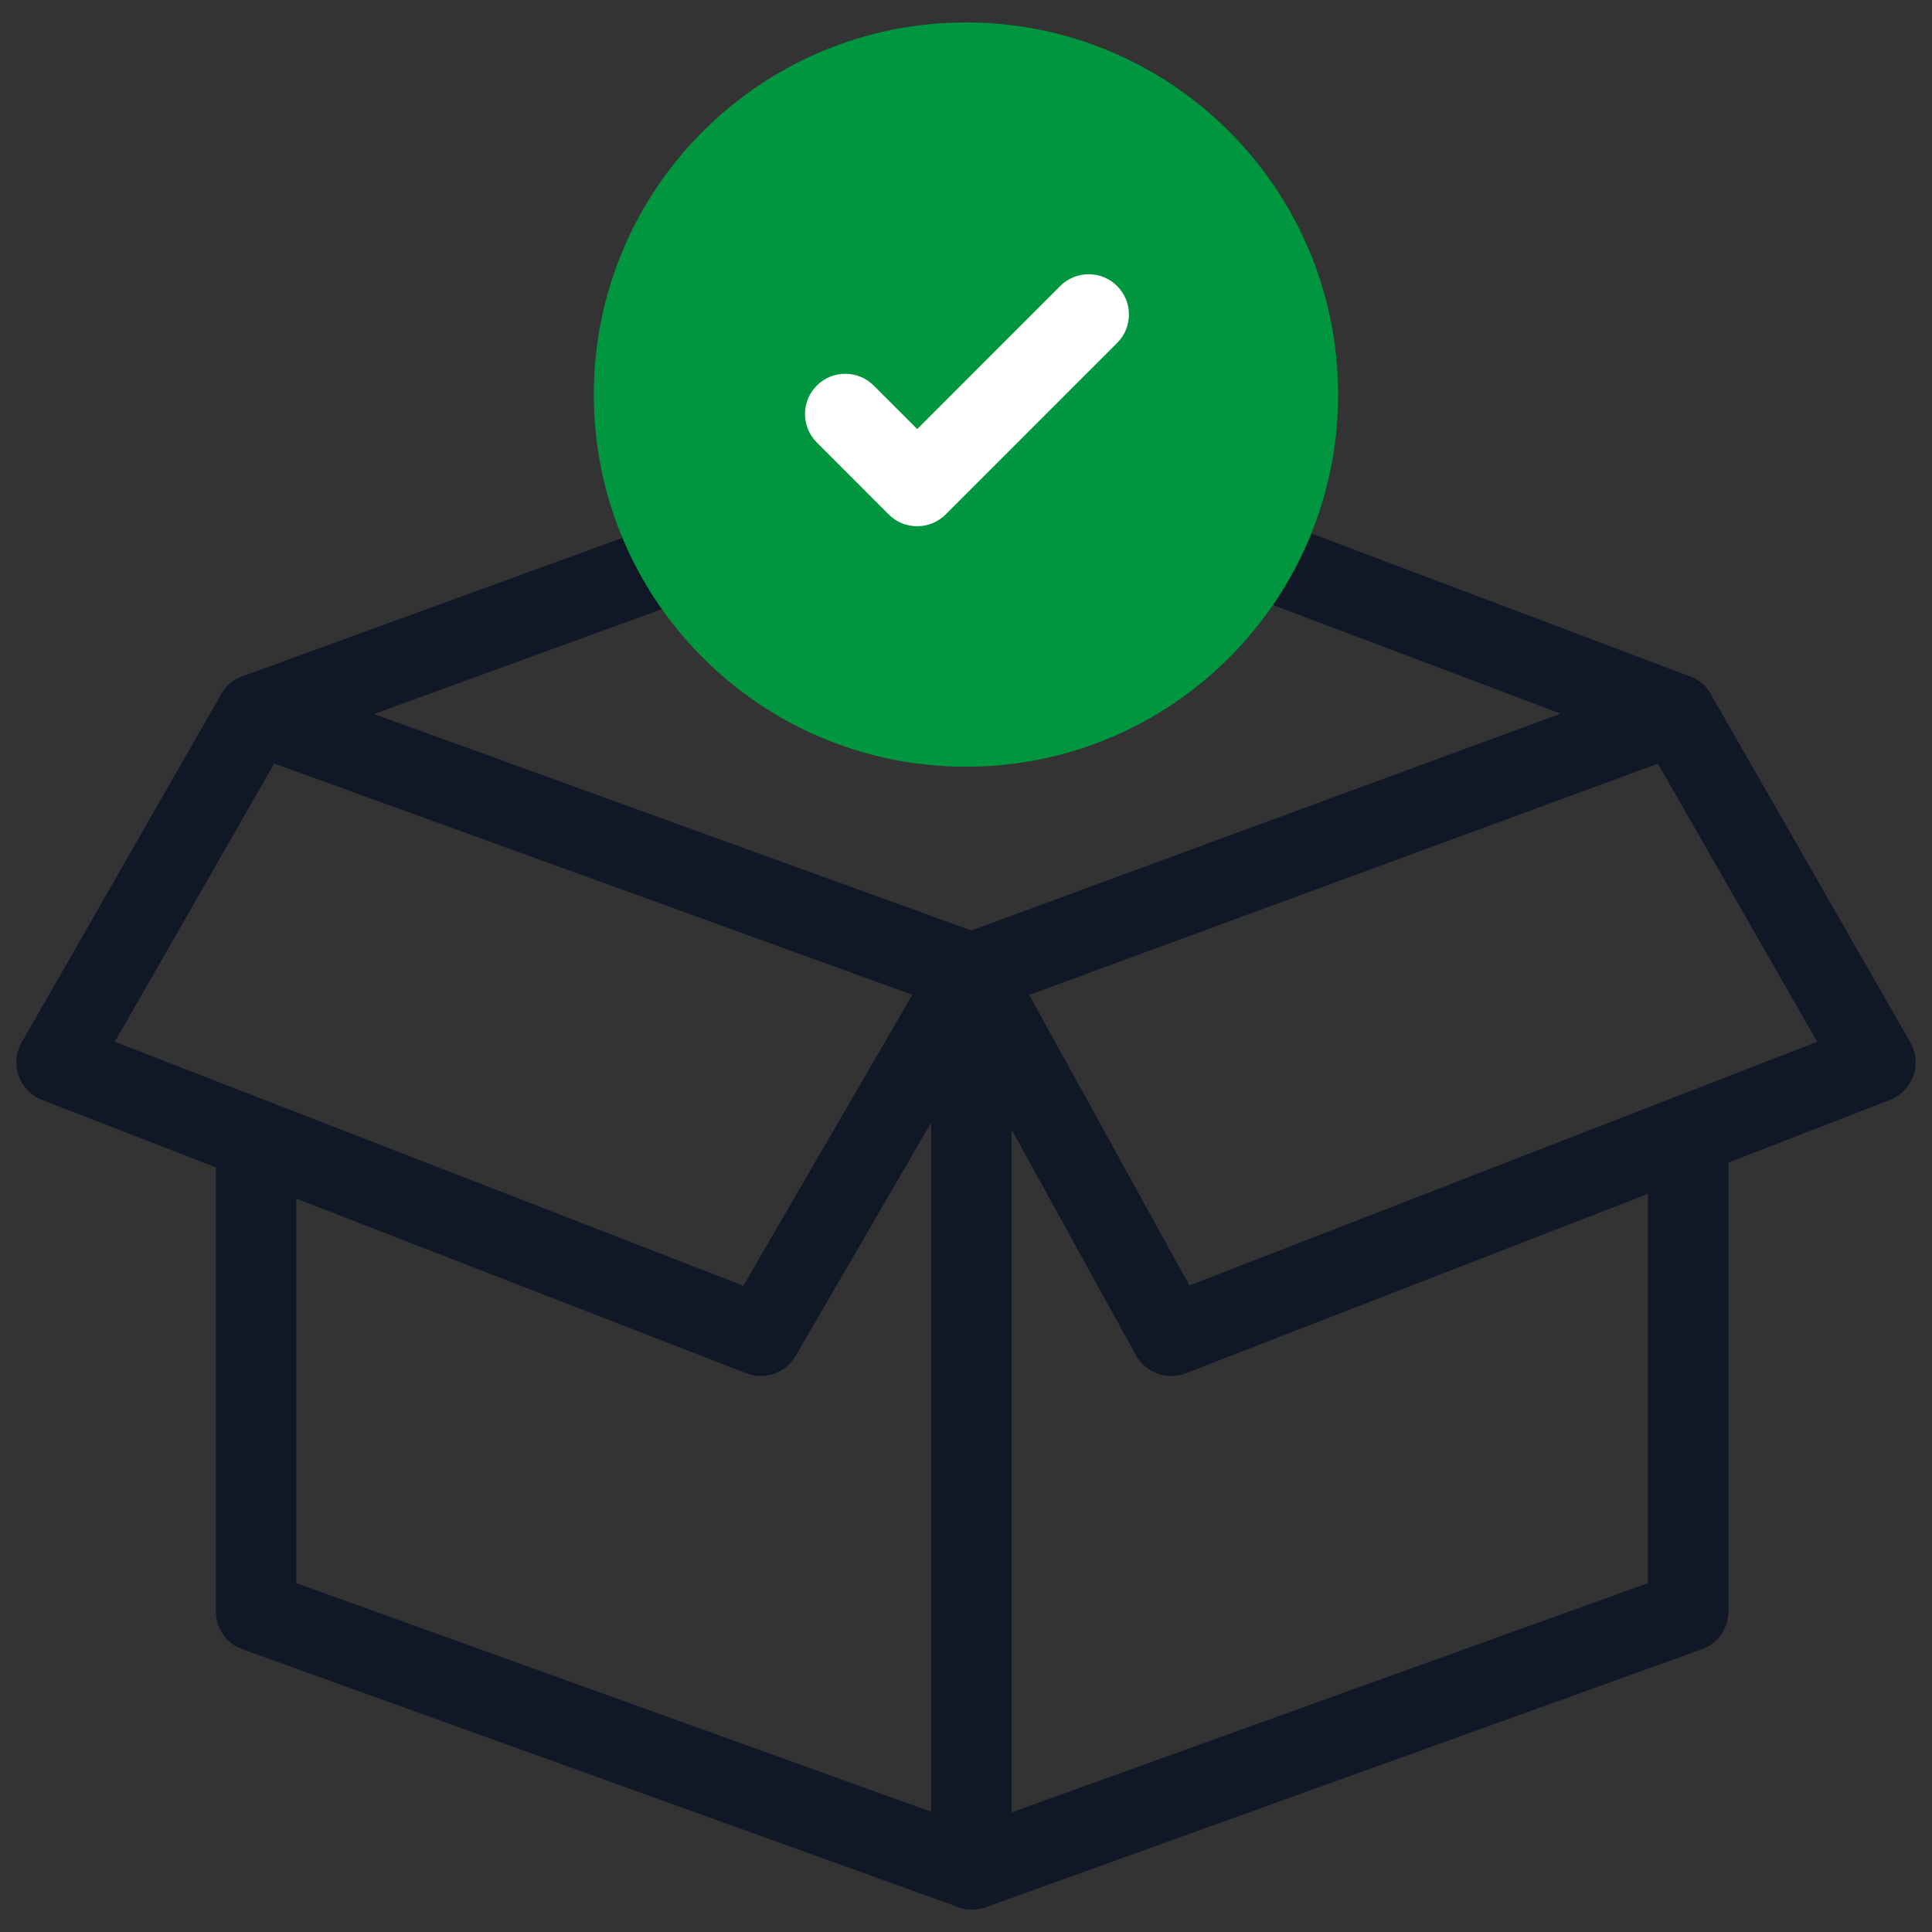 <svg width="36" height="36" viewBox="0 0 36 36" fill="none" xmlns="http://www.w3.org/2000/svg">
<rect x="0" y="0" width="36" height="36" fill="#333333" stroke="none"/>
<g clip-path="url(#clip0_1141_28570)">
<path fill-rule="evenodd" clip-rule="evenodd" d="M17.861 35.538C18.025 35.597 18.205 35.597 18.369 35.538L31.711 30.732C32.009 30.625 32.207 30.343 32.207 30.026V21.148C32.207 20.734 31.871 20.398 31.457 20.398C31.043 20.398 30.707 20.734 30.707 21.148V29.499L18.115 34.035L5.522 29.499V21.259C5.522 20.845 5.187 20.509 4.772 20.509C4.358 20.509 4.022 20.845 4.022 21.259V30.026C4.022 30.343 4.221 30.625 4.518 30.732L17.861 35.538Z" fill="#101828"/>
<path fill-rule="evenodd" clip-rule="evenodd" d="M4.068 13.564C4.21 13.953 4.64 14.153 5.029 14.012L12.922 11.136C13.311 10.994 13.512 10.564 13.37 10.175C13.228 9.786 12.798 9.585 12.409 9.727L4.516 12.602C4.127 12.744 3.926 13.175 4.068 13.564Z" fill="#101828"/>
<path fill-rule="evenodd" clip-rule="evenodd" d="M31.929 13.572C32.076 13.184 31.88 12.752 31.493 12.605L23.691 9.659C23.303 9.513 22.871 9.708 22.724 10.096C22.578 10.483 22.773 10.916 23.161 11.062L30.963 14.009C31.35 14.155 31.783 13.959 31.929 13.572Z" fill="#101828"/>
<path fill-rule="evenodd" clip-rule="evenodd" d="M13.905 25.589C14.25 25.722 14.64 25.585 14.825 25.266L18.748 18.513C18.86 18.321 18.881 18.089 18.805 17.88C18.729 17.671 18.564 17.507 18.355 17.431L5.028 12.602C4.685 12.478 4.303 12.618 4.122 12.934L0.404 19.423C0.295 19.613 0.275 19.84 0.348 20.046C0.421 20.252 0.58 20.416 0.783 20.495L13.905 25.589ZM2.139 19.412L5.11 14.227L17 18.536L13.851 23.958L2.139 19.412Z" fill="#101828"/>
<path fill-rule="evenodd" clip-rule="evenodd" d="M18.1 35.582C18.514 35.582 18.85 35.246 18.85 34.832V21.05L21.166 25.252C21.348 25.581 21.744 25.725 22.094 25.589L35.217 20.495C35.42 20.416 35.579 20.252 35.652 20.046C35.725 19.84 35.705 19.613 35.596 19.423L31.878 12.934C31.696 12.617 31.312 12.477 30.968 12.603L17.841 17.433C17.546 17.541 17.35 17.822 17.35 18.136V34.832C17.35 35.246 17.685 35.582 18.1 35.582ZM19.178 18.539L30.892 14.23L33.861 19.412L22.163 23.953L19.178 18.539Z" fill="#101828"/>
<path d="M18 14.287C14.17 14.287 11.065 11.182 11.065 7.352C11.065 3.523 14.17 0.418 18 0.418C21.829 0.418 24.934 3.523 24.934 7.352C24.934 11.182 21.829 14.287 18 14.287Z" fill="#009640"/>
<path fill-rule="evenodd" clip-rule="evenodd" d="M16.56 9.586C16.853 9.879 17.328 9.879 17.621 9.586L20.816 6.391C21.109 6.098 21.109 5.623 20.816 5.33C20.523 5.037 20.048 5.037 19.755 5.33L17.091 7.995L16.28 7.184C15.987 6.892 15.512 6.892 15.22 7.184C14.927 7.477 14.927 7.952 15.22 8.245L16.56 9.586Z" fill="white"/>
</g>
<defs>
<clipPath id="clip0_1141_28570">
<rect width="36" height="36" fill="white"/>
</clipPath>
</defs>
</svg>
